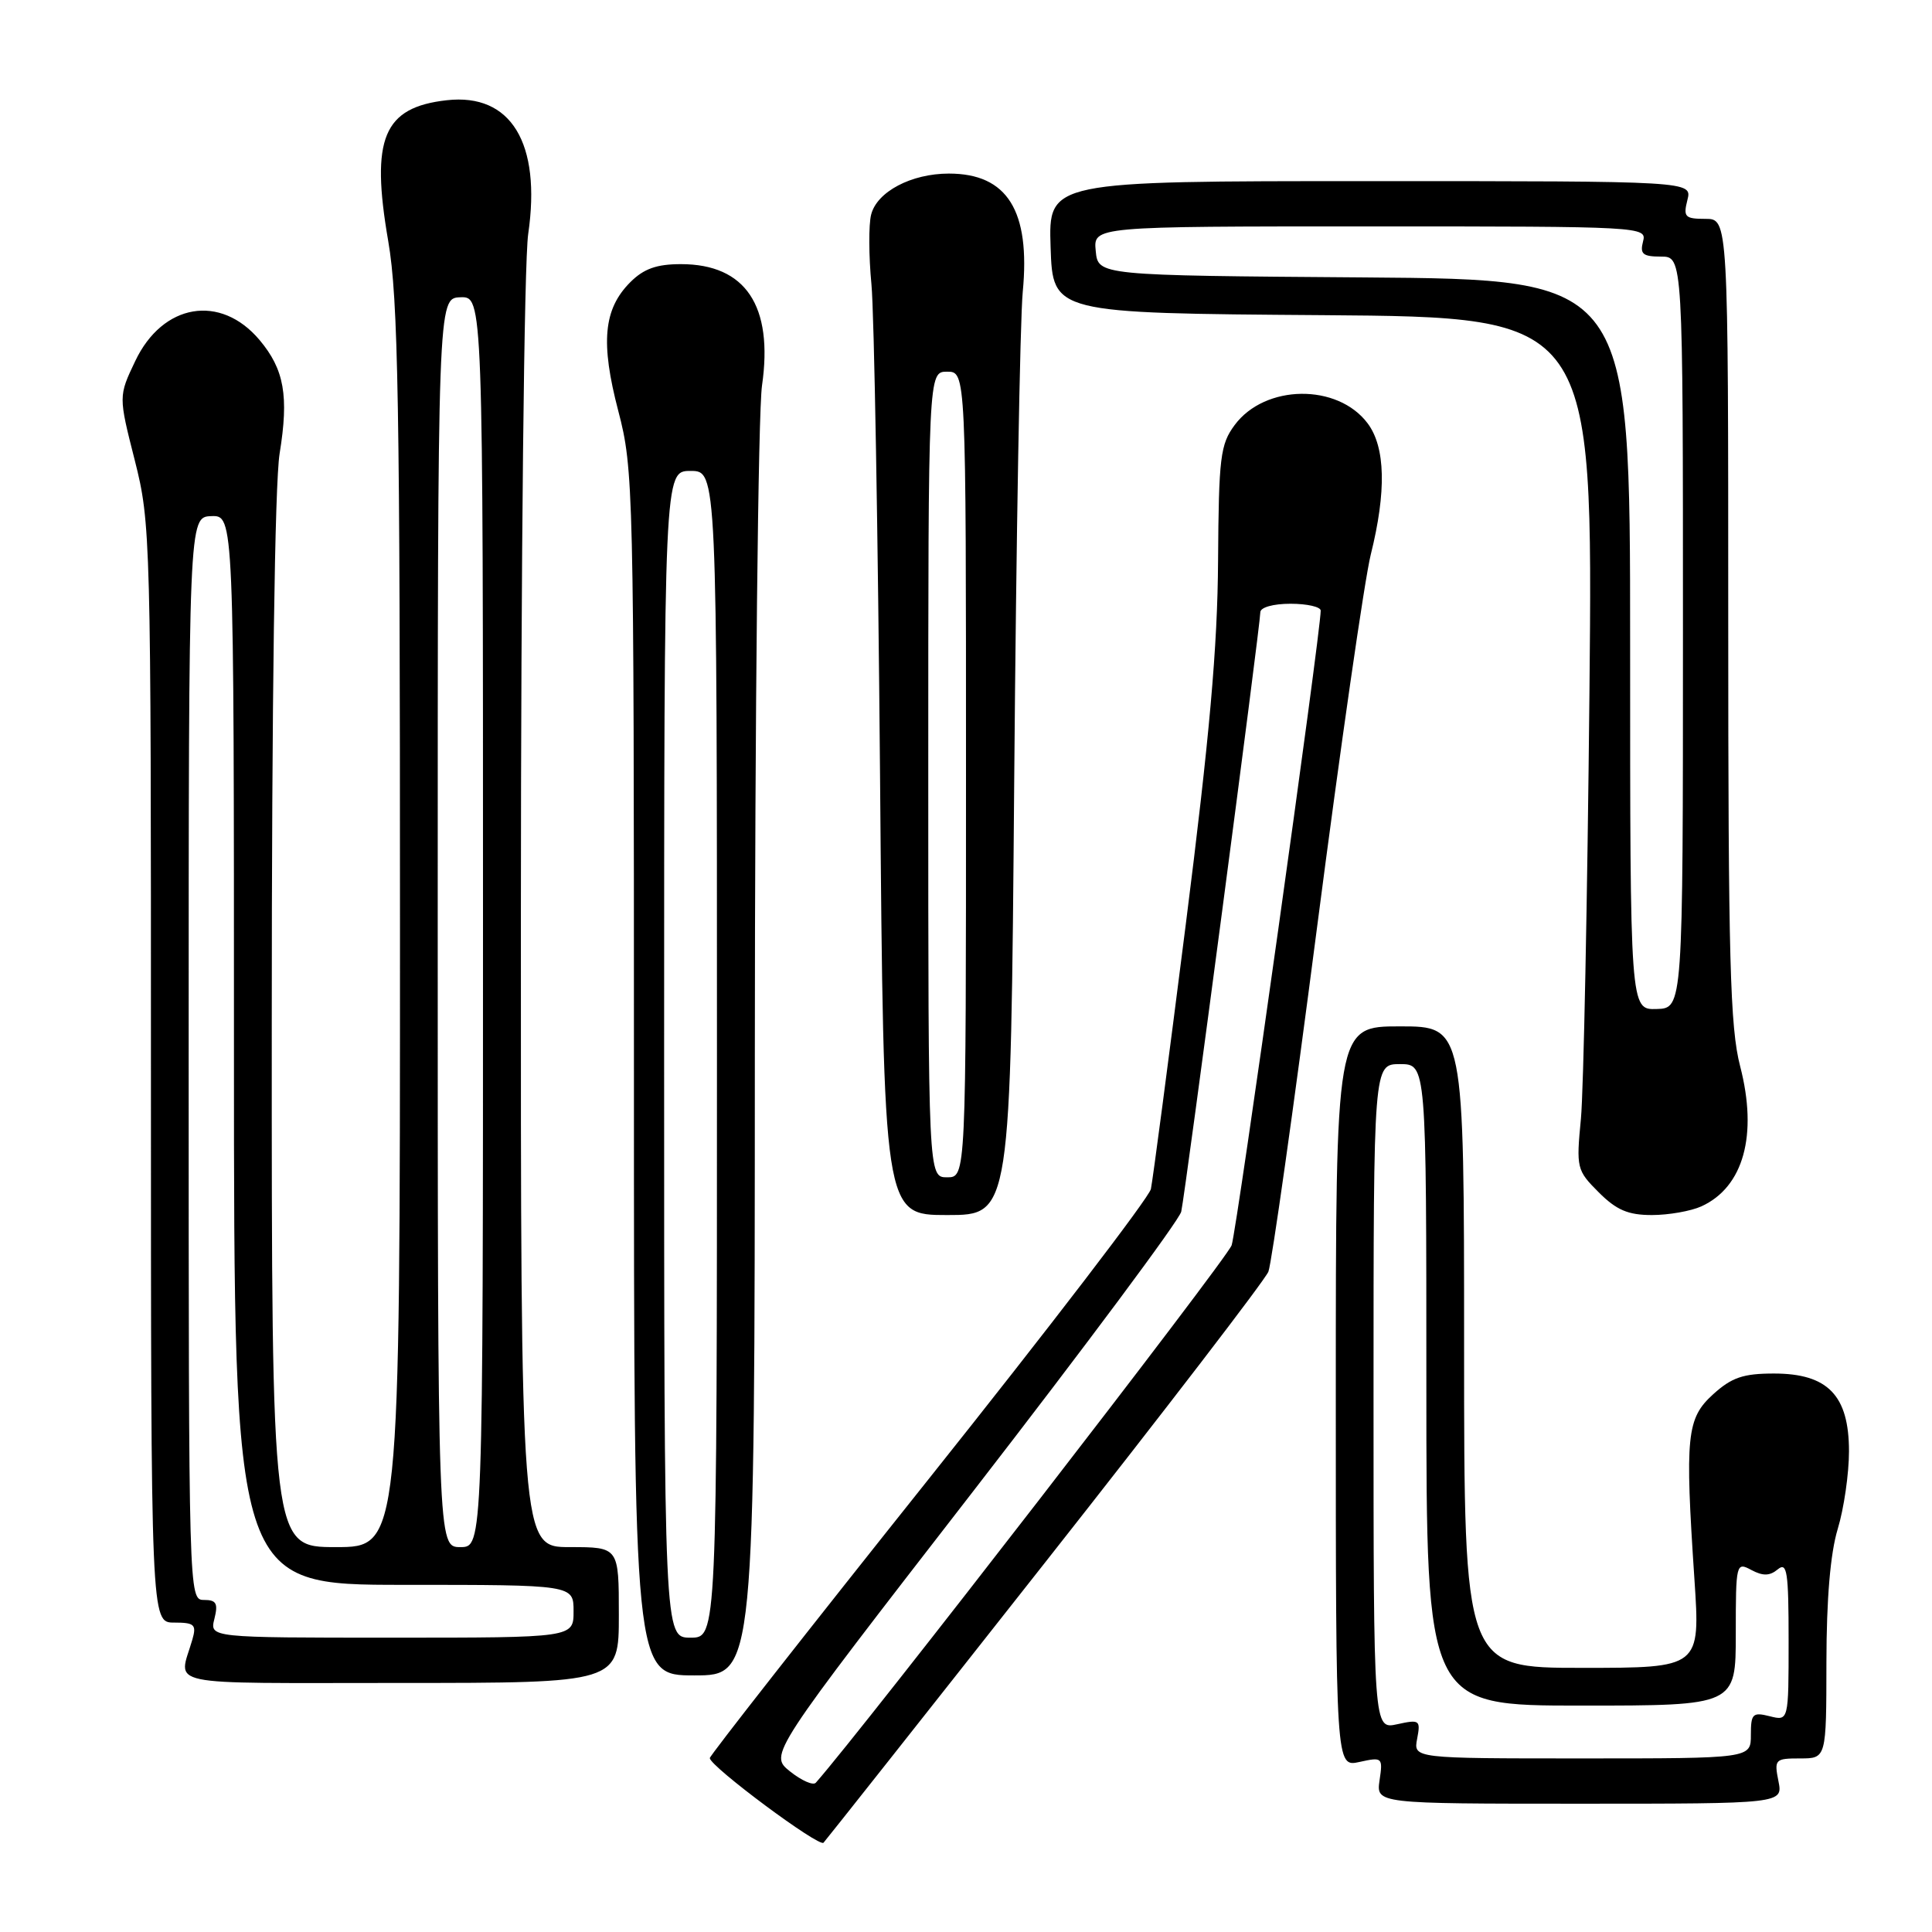<?xml version="1.0" encoding="UTF-8" standalone="no"?>
<!DOCTYPE svg PUBLIC "-//W3C//DTD SVG 1.1//EN" "http://www.w3.org/Graphics/SVG/1.1/DTD/svg11.dtd" >
<svg xmlns="http://www.w3.org/2000/svg" xmlns:xlink="http://www.w3.org/1999/xlink" version="1.1" viewBox="0 0 256 256">
 <g >
 <path fill="currentColor"
d=" M 138.51 207.00 C 154.33 186.93 167.63 169.60 168.07 168.50 C 168.50 167.40 171.40 146.93 174.50 123.00 C 177.60 99.08 180.81 76.80 181.63 73.50 C 183.72 65.12 183.58 59.26 181.23 56.11 C 177.25 50.78 167.62 50.90 163.60 56.32 C 161.70 58.88 161.49 60.57 161.40 74.32 C 161.33 85.75 160.27 97.66 157.12 122.50 C 154.82 140.65 152.74 156.42 152.50 157.55 C 152.26 158.68 139.00 175.99 123.03 196.01 C 107.06 216.04 94.02 232.67 94.05 232.96 C 94.15 234.11 108.53 244.80 109.12 244.17 C 109.46 243.80 122.69 227.08 138.51 207.00 Z  M 235.65 236.00 C 235.08 233.13 235.20 233.00 238.53 233.00 C 242.00 233.00 242.00 233.00 242.01 220.25 C 242.02 211.85 242.53 205.82 243.51 202.59 C 244.33 199.89 245.00 195.26 245.00 192.30 C 245.00 184.90 242.20 182.00 235.06 182.00 C 230.98 182.00 229.46 182.52 227.00 184.75 C 223.48 187.95 223.25 190.21 224.52 209.25 C 225.30 221.00 225.30 221.00 209.65 221.00 C 194.00 221.00 194.00 221.00 194.00 178.50 C 194.00 136.00 194.00 136.00 185.50 136.00 C 177.00 136.00 177.00 136.00 177.00 185.08 C 177.00 234.16 177.00 234.16 180.13 233.47 C 183.17 232.80 183.25 232.87 182.80 235.89 C 182.35 239.00 182.35 239.00 209.30 239.00 C 236.25 239.00 236.25 239.00 235.65 236.00 Z  M 82.00 214.00 C 82.00 205.00 82.00 205.00 75.50 205.00 C 69.00 205.00 69.00 205.00 69.02 121.25 C 69.03 74.04 69.45 34.66 69.99 31.00 C 71.74 18.95 67.71 12.33 59.21 13.28 C 50.79 14.22 49.09 18.32 51.44 31.93 C 52.77 39.66 53.00 53.13 53.00 123.00 C 53.00 205.00 53.00 205.00 44.50 205.00 C 36.00 205.00 36.00 205.00 36.01 135.75 C 36.01 92.68 36.41 64.08 37.05 60.10 C 38.29 52.47 37.67 48.95 34.39 45.05 C 29.21 38.90 21.55 40.20 17.92 47.84 C 15.70 52.50 15.70 52.50 17.86 61.00 C 19.96 69.31 20.01 71.09 20.00 142.25 C 20.00 215.00 20.00 215.00 23.07 215.00 C 25.77 215.00 26.06 215.27 25.49 217.25 C 23.67 223.57 20.94 223.00 52.93 223.00 C 82.00 223.00 82.00 223.00 82.00 214.00 Z  M 100.02 139.75 C 100.03 94.51 100.46 54.62 100.97 51.09 C 102.49 40.53 98.80 35.00 90.23 35.00 C 87.01 35.00 85.30 35.61 83.52 37.39 C 79.96 40.95 79.55 45.38 81.93 54.47 C 83.94 62.15 84.00 64.68 84.00 142.19 C 84.00 222.00 84.00 222.00 92.00 222.00 C 100.00 222.00 100.00 222.00 100.02 139.75 Z  M 134.39 103.25 C 134.65 71.49 135.16 42.43 135.52 38.67 C 136.55 27.92 133.48 23.00 125.73 23.00 C 120.75 23.00 116.19 25.41 115.43 28.44 C 115.09 29.76 115.11 33.92 115.47 37.67 C 115.83 41.43 116.34 70.71 116.61 102.75 C 117.09 161.00 117.09 161.00 125.51 161.00 C 133.92 161.00 133.92 161.00 134.39 103.25 Z  M 225.44 159.85 C 231.03 157.30 232.94 150.40 230.58 141.29 C 229.24 136.13 229.00 127.21 229.00 82.11 C 229.00 29.00 229.00 29.00 225.98 29.00 C 223.26 29.00 223.02 28.75 223.59 26.50 C 224.22 24.00 224.22 24.00 181.57 24.00 C 138.92 24.00 138.92 24.00 139.21 32.75 C 139.50 41.50 139.50 41.50 175.29 41.76 C 211.09 42.03 211.09 42.03 210.61 91.76 C 210.34 119.12 209.83 144.53 209.48 148.24 C 208.85 154.78 208.92 155.07 211.84 157.99 C 214.19 160.34 215.73 161.00 218.88 161.00 C 221.09 161.00 224.05 160.48 225.44 159.85 Z  M 104.68 234.72 C 101.91 232.50 101.91 232.50 128.99 197.55 C 143.88 178.32 156.27 161.67 156.52 160.55 C 157.06 158.15 167.00 82.80 167.00 81.13 C 167.00 80.48 168.70 80.00 171.00 80.00 C 173.20 80.00 175.00 80.41 175.00 80.91 C 175.00 83.80 163.90 162.93 163.20 165.00 C 162.60 166.80 114.29 229.23 108.10 236.22 C 107.75 236.62 106.21 235.94 104.68 234.72 Z  M 187.78 230.39 C 188.25 227.92 188.11 227.82 185.14 228.47 C 182.00 229.16 182.00 229.16 182.00 185.08 C 182.00 141.00 182.00 141.00 185.50 141.00 C 189.00 141.00 189.00 141.00 189.00 183.50 C 189.00 226.00 189.00 226.00 209.50 226.00 C 230.00 226.00 230.00 226.00 230.00 216.46 C 230.00 207.14 230.05 206.95 232.06 208.03 C 233.60 208.85 234.50 208.83 235.56 207.95 C 236.80 206.92 237.00 208.26 237.00 217.40 C 237.00 228.04 237.00 228.04 234.50 227.41 C 232.23 226.84 232.00 227.08 232.00 229.89 C 232.00 233.00 232.00 233.00 209.64 233.00 C 187.28 233.00 187.28 233.00 187.78 230.39 Z  M 28.41 214.50 C 28.92 212.45 28.67 212.00 27.02 212.00 C 25.01 212.00 25.00 211.56 25.00 140.25 C 25.00 68.50 25.00 68.50 28.00 68.39 C 31.00 68.29 31.00 68.29 31.00 139.14 C 31.00 210.00 31.00 210.00 53.50 210.00 C 76.00 210.00 76.00 210.00 76.00 213.50 C 76.00 217.00 76.00 217.00 51.89 217.00 C 27.78 217.00 27.78 217.00 28.41 214.50 Z  M 58.00 122.25 C 58.00 39.50 58.00 39.50 61.00 39.39 C 64.00 39.29 64.00 39.29 64.00 122.14 C 64.00 205.00 64.00 205.00 61.00 205.00 C 58.00 205.00 58.00 205.00 58.00 122.25 Z  M 88.00 139.70 C 88.00 62.40 88.00 62.40 91.50 62.40 C 95.00 62.40 95.00 62.40 95.00 139.70 C 95.00 217.00 95.00 217.00 91.50 217.00 C 88.00 217.00 88.00 217.00 88.00 139.70 Z  M 123.00 102.62 C 123.00 49.25 123.00 49.25 125.50 49.25 C 128.00 49.25 128.00 49.25 128.00 102.62 C 128.00 156.00 128.00 156.00 125.50 156.00 C 123.00 156.00 123.00 156.00 123.00 102.62 Z  M 216.00 85.41 C 216.00 37.03 216.00 37.03 180.75 36.76 C 145.50 36.50 145.50 36.50 145.19 33.25 C 144.87 30.00 144.87 30.00 181.55 30.00 C 217.74 30.00 218.23 30.03 217.71 32.00 C 217.28 33.66 217.68 34.00 220.09 34.00 C 223.00 34.00 223.00 34.00 223.00 83.80 C 223.00 133.60 223.00 133.60 219.50 133.70 C 216.00 133.80 216.00 133.80 216.00 85.41 Z "/>
</g>
</svg>